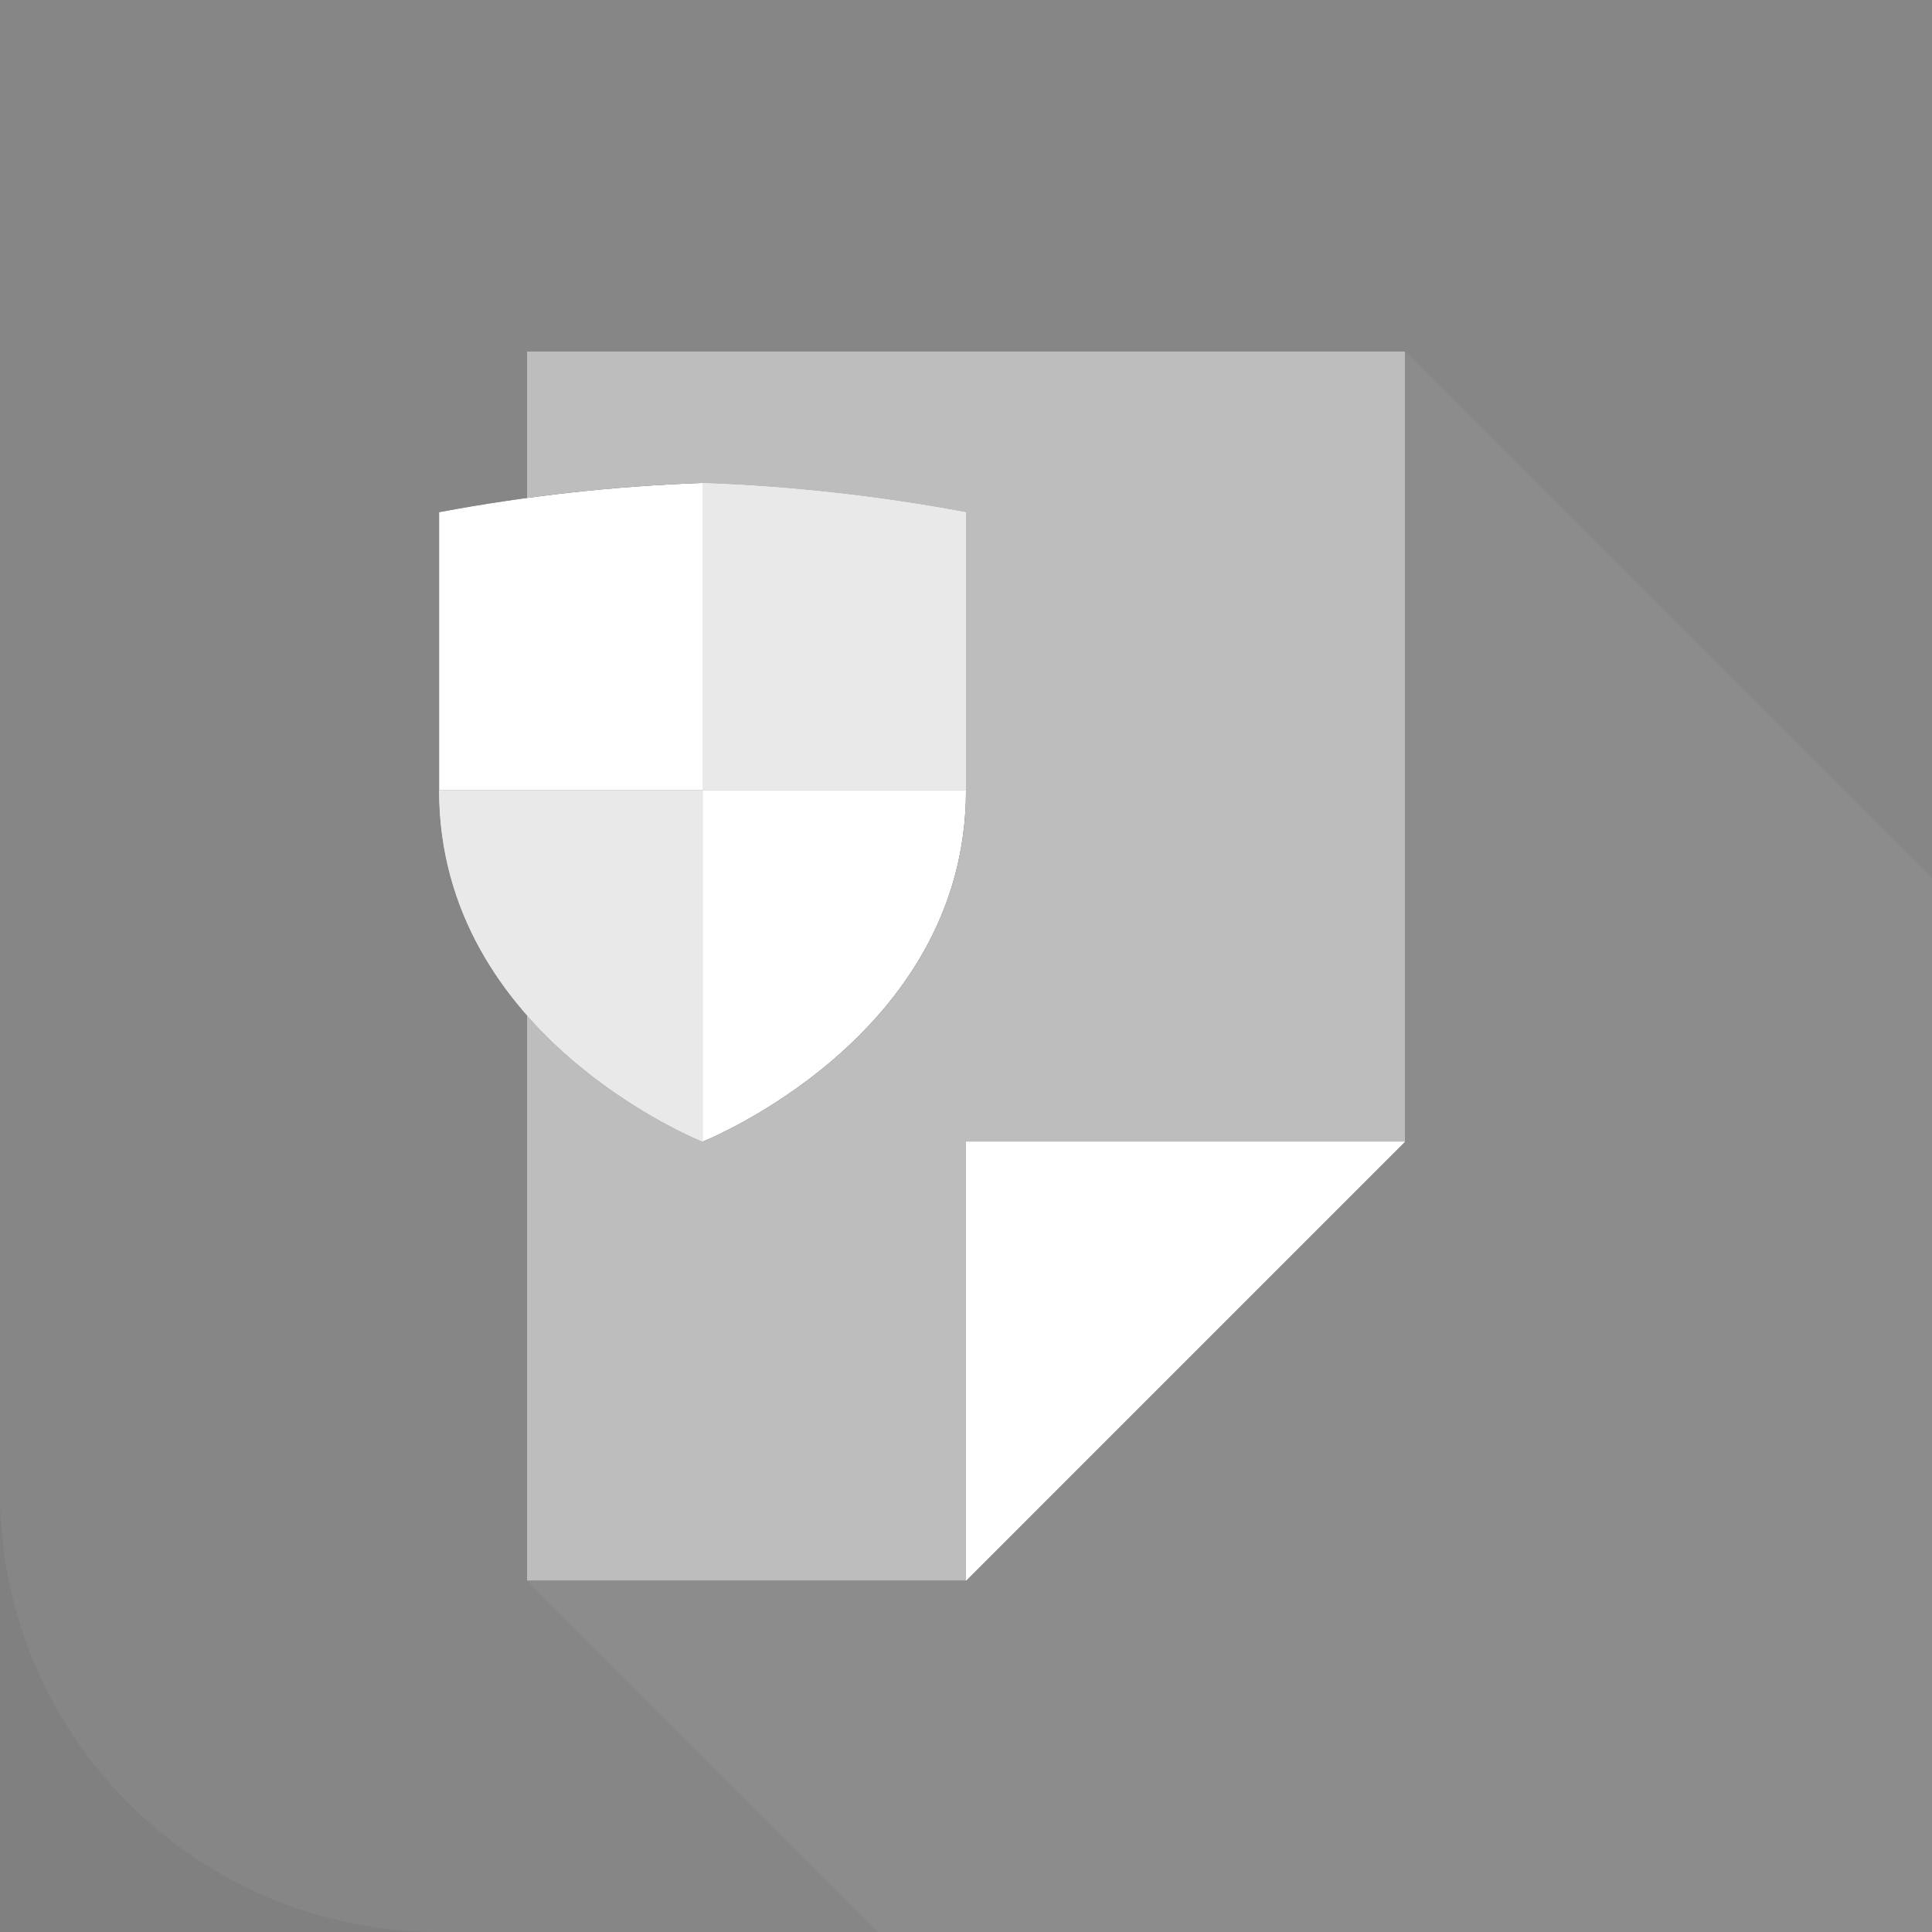 <?xml version="1.0" encoding="UTF-8"?>
<svg width="84px" height="84px" viewBox="0 0 84 84" version="1.1" xmlns="http://www.w3.org/2000/svg" xmlns:xlink="http://www.w3.org/1999/xlink">
    <rect x="0" y="0" width="84" height="84" fill="#808080" stroke="none"/>
    <title>02-7-01-singularity package-WHITE@3x</title>
    <g id="--------Products-(view-all)" stroke="none" stroke-width="1" fill="none" fill-rule="evenodd">
        <g id="02-7-1-Products-1920" transform="translate(-371, -900)">
            <g id="Group-2" transform="translate(160, 615)">
                <g id="Group-3" transform="translate(102, 285)">
                    <g id="02-7-01-singularity-package-WHITE" transform="translate(109, 0)">
                        <g id="bg" fill="#D9D9D9" opacity="0.065">
                            <g id="Group">
                                <path d="M84,84 L19.091,84 C8.547,84 0,75.453 0,64.909 L0,0 L84,0 L84,84 Z" id="Path"></path>
                                <path d="M84,84 L19.091,84 C8.547,84 0,75.453 0,64.909 L0,0 L84,0 L84,84 Z" id="Path" opacity="0.169"></path>
                            </g>
                        </g>
                        <g id="shadow" transform="translate(22.91, 15.272)" fill="#D9D9D9" opacity="0.065">
                            <polygon id="Path" points="0 53.456 15.272 68.728 61.09 68.728 61.09 22.91 38.181 0"></polygon>
                        </g>
                        <g id="Слой_1" transform="translate(19.091, 15.272)" fill-rule="nonzero">
                            <polygon id="Path" fill="#222222" points="41.999 34.364 22.909 53.456 3.819 53.456 3.819 0 41.999 0"></polygon>
                            <polygon id="Path" fill="#FFFFFF" opacity="0.7" points="41.999 34.364 22.909 53.456 3.819 53.456 3.819 0 41.999 0"></polygon>
                            <polygon id="Path" fill="#FFFFFF" points="22.909 34.364 41.999 34.364 22.909 53.456"></polygon>
                            <path d="M11.455,5.726 L11.454,5.726 C7.609,5.862 3.781,6.287 0,6.997 L0,19.091 C0,29.821 11.423,34.35 11.454,34.363 L11.454,34.364 L11.455,34.364 L11.455,34.364 L11.455,34.363 C11.486,34.35 22.909,29.821 22.909,19.091 L22.909,6.997 C19.128,6.287 15.3,5.862 11.455,5.726 L11.455,5.726 Z" id="Path" fill="#222222"></path>
                            <path d="M0,19.09 L0,6.997 C3.781,6.287 7.61,5.862 11.455,5.726 L11.455,5.726 L11.455,19.09 L0,19.09 Z" id="Path" fill="#FFFFFF"></path>
                            <path d="M22.909,19.09 C22.909,29.829 11.468,34.358 11.454,34.364 L11.454,19.09 L22.909,19.09 Z" id="Path" fill="#FFFFFF"></path>
                            <g id="Group" opacity="0.9" transform="translate(0, 19.09)" fill="#FFFFFF">
                                <path d="M0,0 C0,10.739 11.441,15.267 11.455,15.274 L11.455,0 L0,0 Z" id="Path"></path>
                                <path d="M0,0 C0,10.739 11.441,15.267 11.455,15.274 L11.455,0 L0,0 Z" id="Path"></path>
                            </g>
                            <g id="Group" opacity="0.9" transform="translate(11.454, 5.726)" fill="#FFFFFF">
                                <path d="M11.455,13.364 L11.455,1.271 C7.674,0.561 3.845,0.136 0.001,0 L0,0 L0,13.364 L11.455,13.364 Z" id="Path"></path>
                                <path d="M11.455,13.364 L11.455,1.271 C7.674,0.561 3.845,0.136 0.001,0 L0,0 L0,13.364 L11.455,13.364 Z" id="Path"></path>
                            </g>
                        </g>
                    </g>
                </g>
            </g>
        </g>
    </g>
</svg>